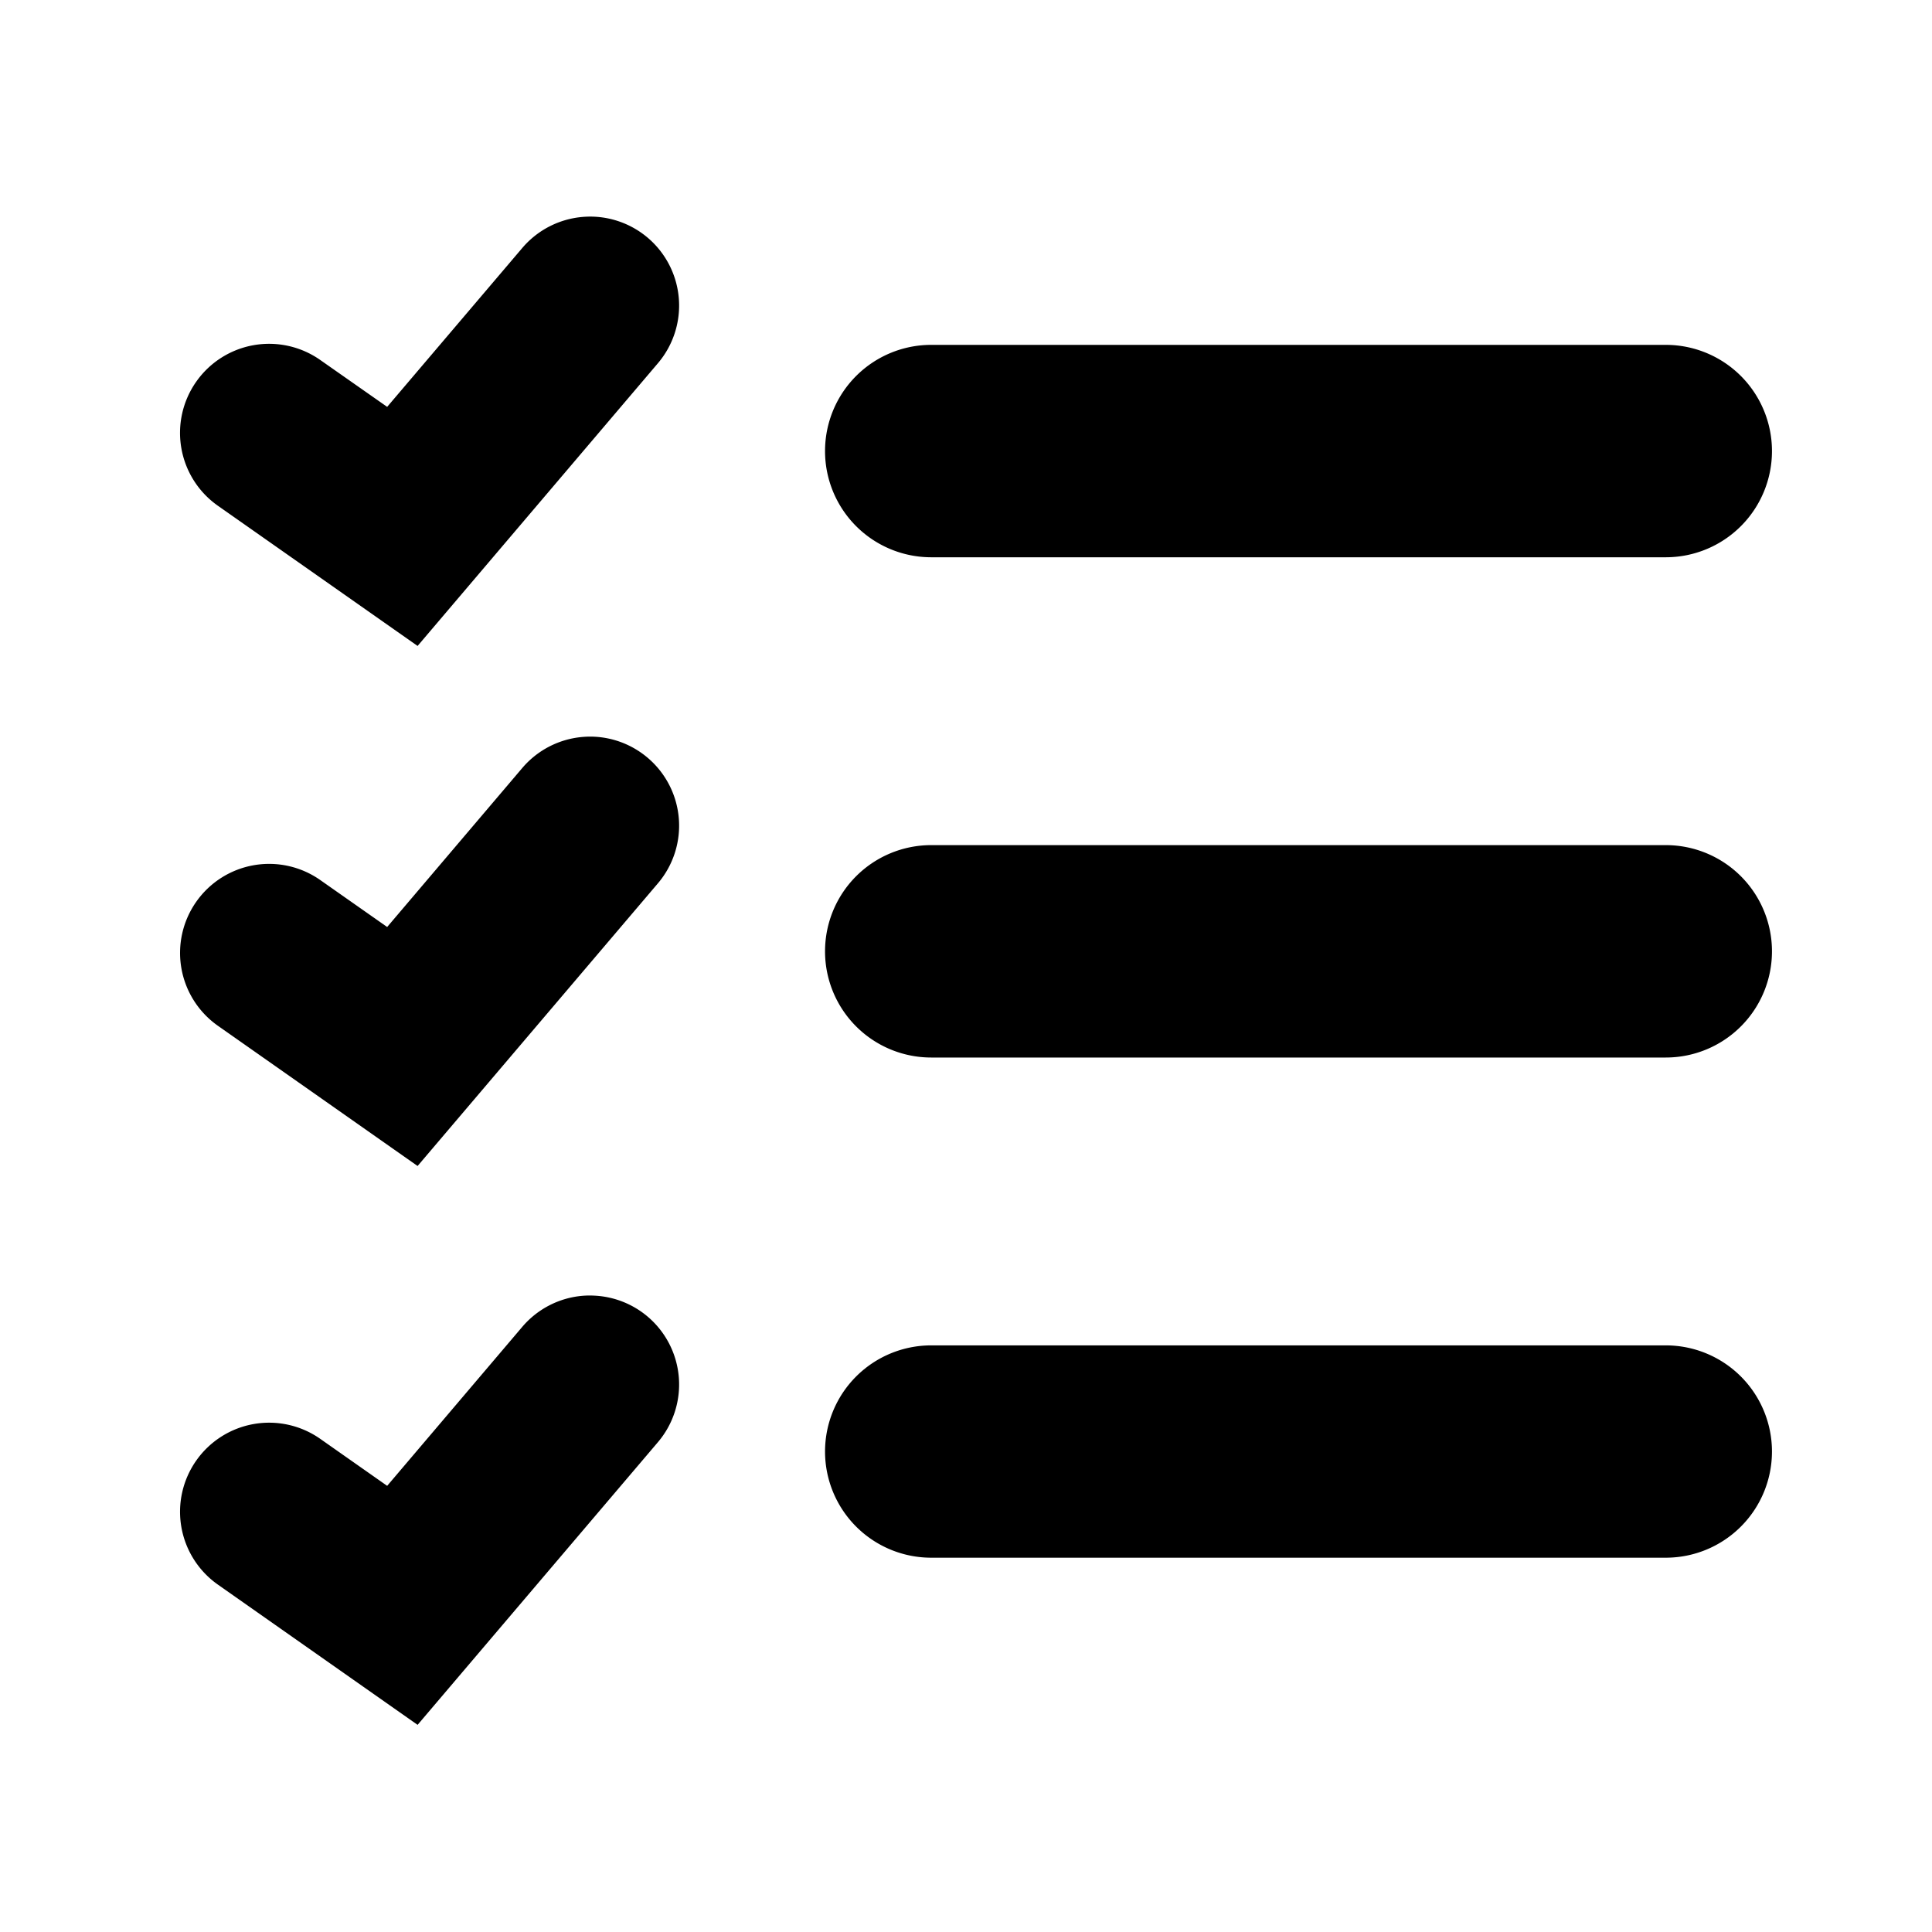 <?xml version='1.0' encoding='UTF-8'?>
<svg xmlns:inkscape="http://www.inkscape.org/namespaces/inkscape" xmlns:sodipodi="http://sodipodi.sourceforge.net/DTD/sodipodi-0.dtd" xmlns="http://www.w3.org/2000/svg" xmlns:svg="http://www.w3.org/2000/svg" xmlns:rdf="http://www.w3.org/1999/02/22-rdf-syntax-ns#" xmlns:cc="http://creativecommons.org/ns#" xmlns:dc="http://purl.org/dc/elements/1.1/" width="64" height="64" version="1.1" viewBox="0 0 16.933 16.933" id="svg7" sodipodi:docname="planify.svg" inkscape:version="1.4.2 (ebf0e940d0, 2025-05-08)">
  <sodipodi:namedview id="namedview7" pagecolor="#9c4444" bordercolor="#000000" borderopacity="0.25" inkscape:showpageshadow="2" inkscape:pageopacity="0.0" inkscape:pagecheckerboard="0" inkscape:deskcolor="#d1d1d1" inkscape:zoom="6.15625" inkscape:cx="15.918782" inkscape:cy="33.543147" inkscape:window-width="1226" inkscape:window-height="669" inkscape:window-x="0" inkscape:window-y="0" inkscape:window-maximized="0" inkscape:current-layer="svg7" showgrid="false"/>
  <defs id="defs2">
    <style id="current-color-scheme" type="text/css">.ColorScheme-Text {color:#000000} .ColorScheme-Highlight {color:#3b4252}</style>
  </defs>
  <path id="path14" style="fill:#000000;fill-opacity:1;stroke:none;stroke-width:1.4;stroke-dasharray:none;stroke-opacity:0.3;color:none;stroke-linecap:round" class="ColorScheme-Text" d="M 20.025 10.001 A 2.329 2.329 0 0 0 19.721 10.006 A 2.329 2.329 0 0 0 18.133 10.819 L 14.598 14.976 L 12.848 13.75 A 2.329 2.329 0 0 0 9.603 14.317 A 2.329 2.329 0 0 0 10.169 17.563 L 15.394 21.231 L 21.681 13.835 A 2.329 2.329 0 0 0 21.416 10.552 A 2.329 2.329 0 0 0 20.025 10.001 z M 28.831 13.354 A 2.778 2.778 0 0 0 26.054 16.132 A 2.778 2.778 0 0 0 28.831 18.911 L 48.051 18.911 A 2.778 2.778 0 0 0 50.828 16.132 A 2.778 2.778 0 0 0 48.051 13.354 L 28.831 13.354 z M 20.025 23.606 A 2.329 2.329 0 0 0 19.721 23.611 A 2.329 2.329 0 0 0 18.133 24.424 L 14.598 28.584 L 12.848 27.356 A 2.329 2.329 0 0 0 9.603 27.924 A 2.329 2.329 0 0 0 10.169 31.168 L 15.394 34.837 L 21.681 27.442 A 2.329 2.329 0 0 0 21.416 24.159 A 2.329 2.329 0 0 0 20.025 23.606 z M 28.831 26.442 A 2.778 2.778 0 0 0 26.054 29.22 A 2.778 2.778 0 0 0 28.831 31.999 L 48.051 31.999 A 2.778 2.778 0 0 0 50.828 29.22 A 2.778 2.778 0 0 0 48.051 26.442 L 28.831 26.442 z M 20.025 38.229 A 2.329 2.329 0 0 0 19.721 38.232 A 2.329 2.329 0 0 0 18.133 39.045 L 14.598 43.205 L 12.848 41.976 A 2.329 2.329 0 0 0 9.603 42.544 A 2.329 2.329 0 0 0 10.169 45.789 L 15.394 49.458 L 21.681 42.063 A 2.329 2.329 0 0 0 21.416 38.78 A 2.329 2.329 0 0 0 20.025 38.229 z M 28.831 39.53 A 2.778 2.778 0 0 0 26.054 42.308 A 2.778 2.778 0 0 0 28.831 45.085 L 48.051 45.085 A 2.778 2.778 0 0 0 50.828 42.308 A 2.778 2.778 0 0 0 48.051 39.53 L 28.831 39.53 z " transform="matrix(0.335,0,0,0.335,-1.497,-1.451)"/>
</svg>
